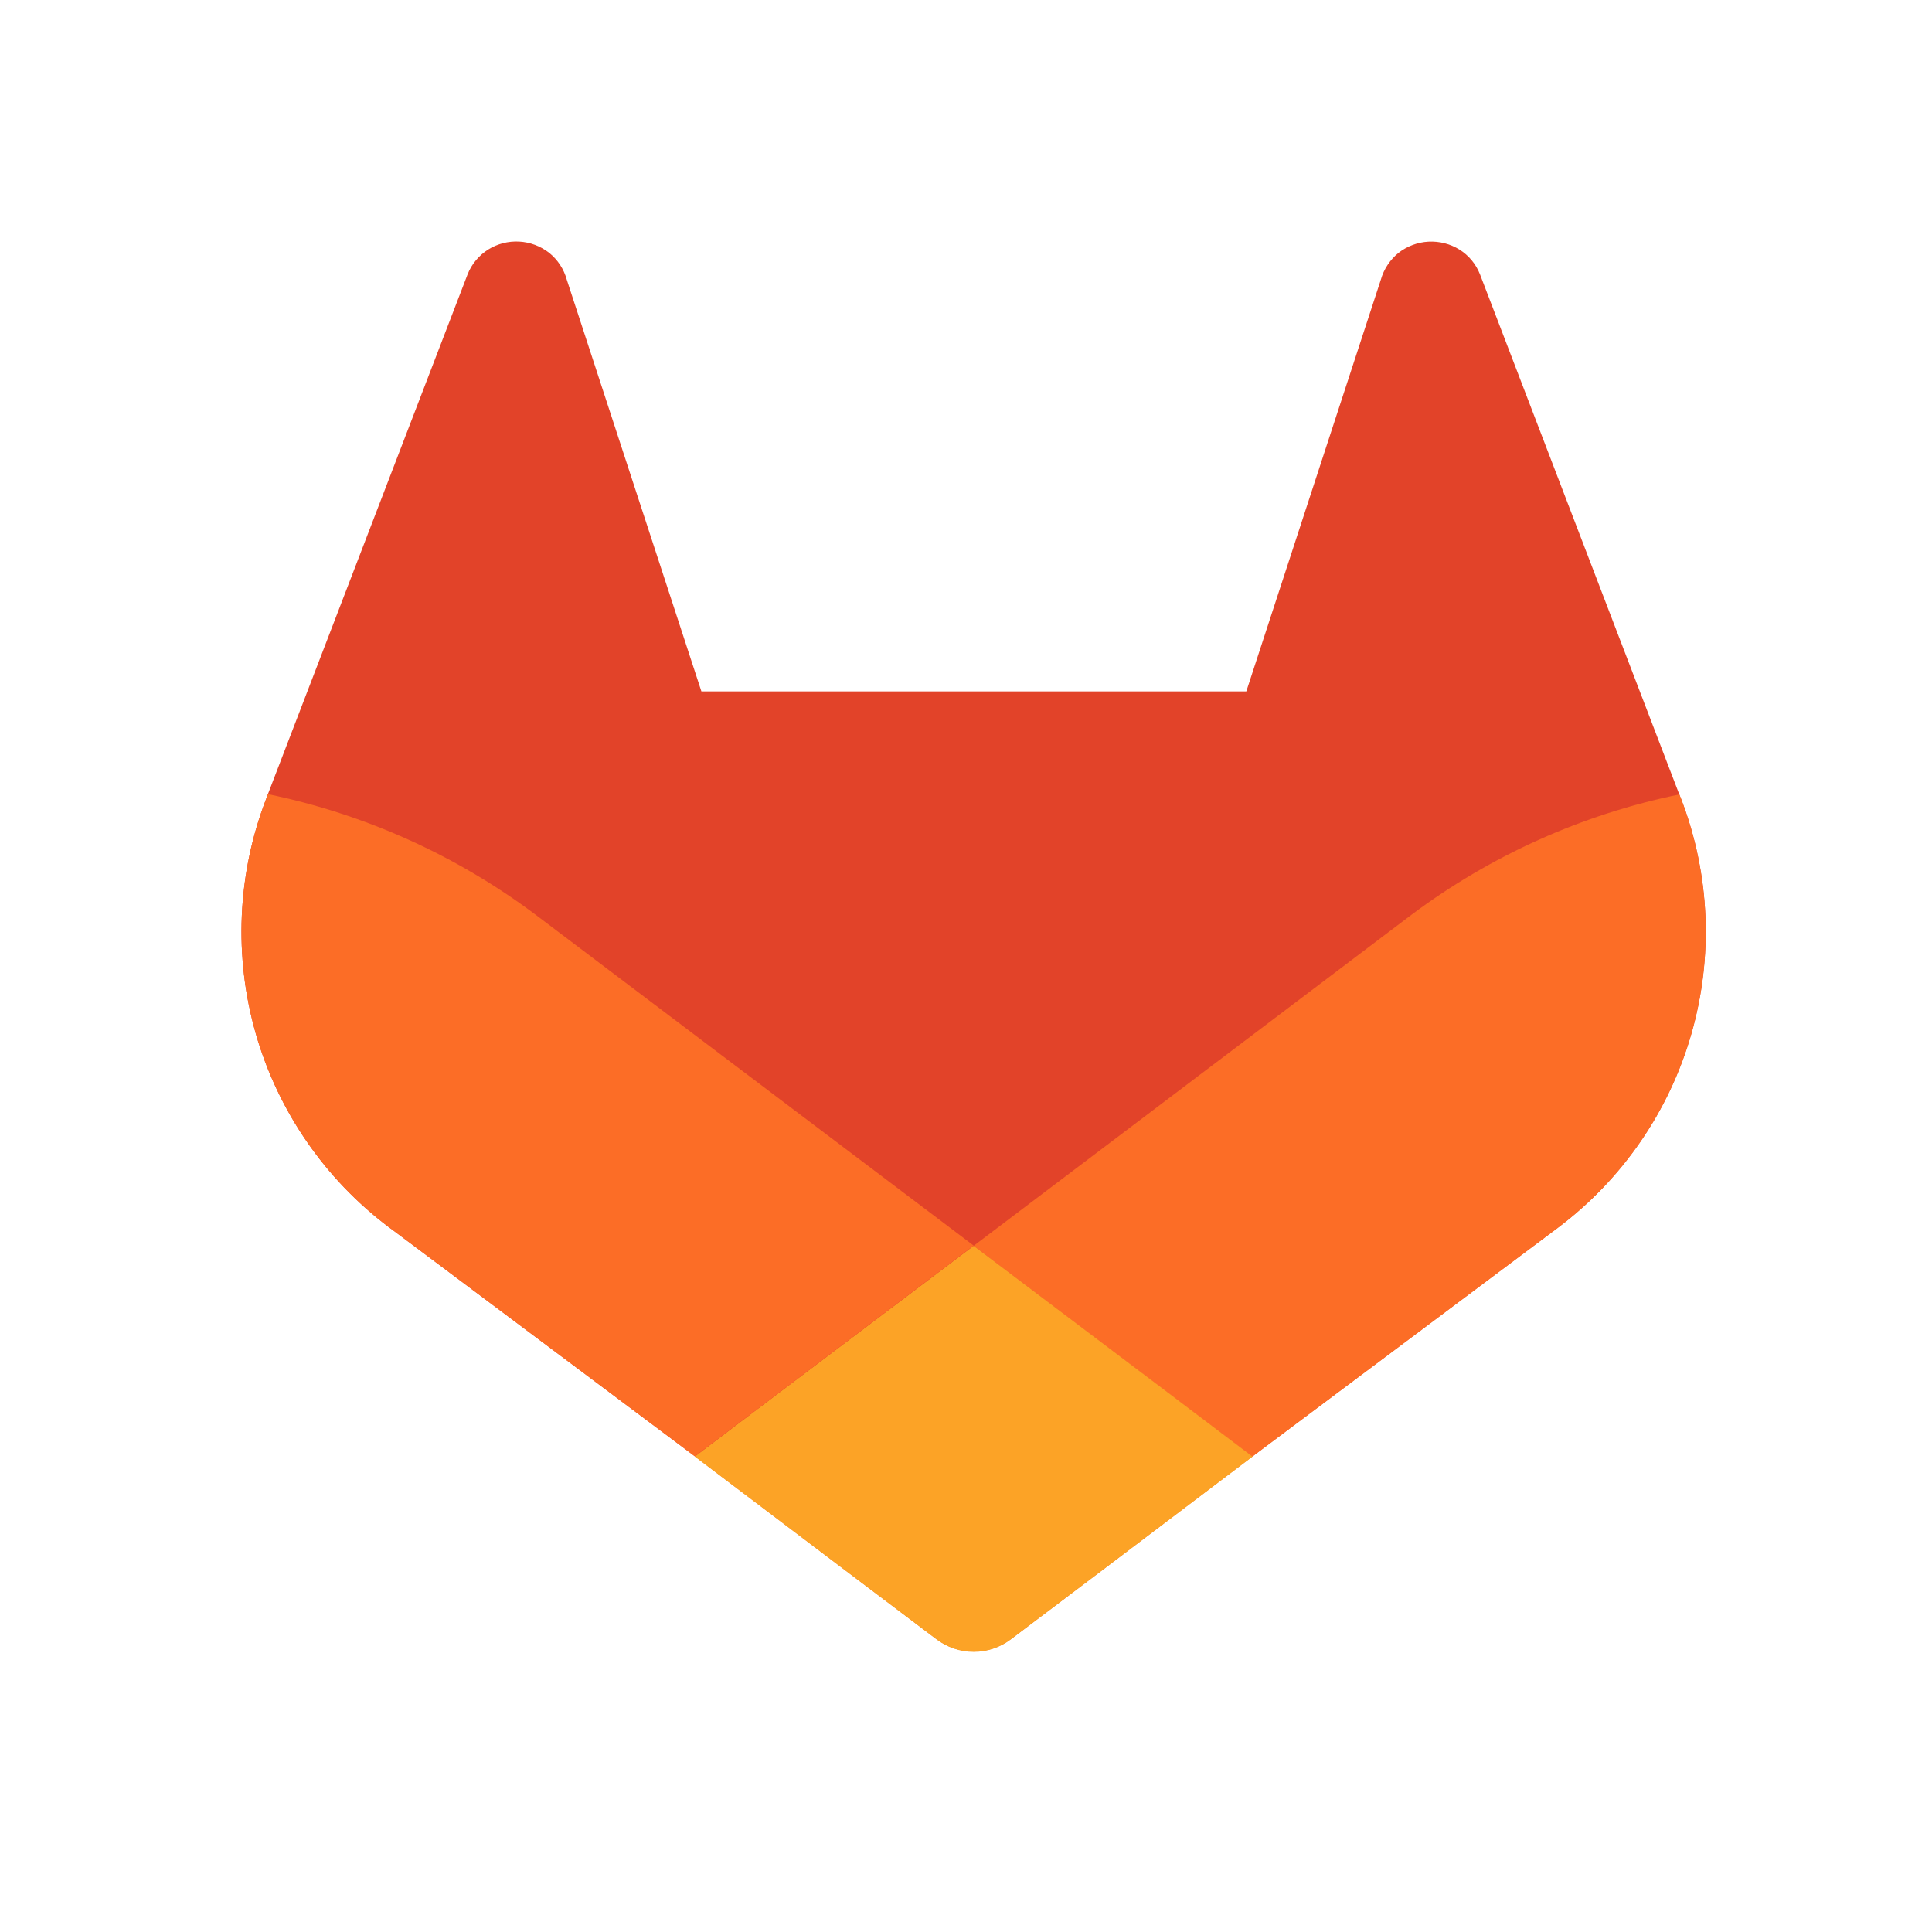 <svg width="24" height="24" viewBox="0 0 24 24" fill="none" xmlns="http://www.w3.org/2000/svg">
<path d="M20.887 9.934L20.861 9.869L18.385 3.408C18.335 3.281 18.246 3.173 18.131 3.101C18.015 3.029 17.881 2.995 17.745 3.002C17.61 3.009 17.48 3.058 17.373 3.141C17.267 3.227 17.19 3.344 17.153 3.475L15.482 8.589H8.713L7.041 3.475C7.005 3.343 6.928 3.226 6.821 3.14C6.714 3.057 6.584 3.008 6.449 3.001C6.313 2.994 6.179 3.028 6.064 3.1C5.949 3.173 5.859 3.28 5.809 3.407L3.328 9.865L3.304 9.93C2.947 10.861 2.903 11.883 3.178 12.842C3.453 13.8 4.033 14.643 4.829 15.243L4.837 15.25L4.86 15.266L8.631 18.09L10.497 19.503L11.633 20.361C11.766 20.462 11.929 20.516 12.096 20.516C12.263 20.516 12.425 20.462 12.558 20.361L13.694 19.503L15.56 18.09L19.354 15.249L19.364 15.242C20.158 14.641 20.736 13.799 21.01 12.842C21.285 11.885 21.242 10.864 20.887 9.934Z" fill="#E24329"/>
<path d="M20.887 9.934L20.861 9.869C19.655 10.116 18.518 10.627 17.532 11.365L12.095 15.476C13.946 16.877 15.558 18.094 15.558 18.094L19.352 15.253L19.362 15.245C20.157 14.645 20.736 13.802 21.011 12.844C21.286 11.886 21.242 10.865 20.887 9.934Z" fill="#FC6D26"/>
<path d="M8.631 18.094L10.497 19.506L11.633 20.364C11.766 20.465 11.929 20.52 12.096 20.52C12.263 20.52 12.425 20.465 12.558 20.364L13.694 19.506L15.56 18.094C15.56 18.094 13.946 16.873 12.095 15.476C10.243 16.873 8.631 18.094 8.631 18.094Z" fill="#FCA326"/>
<path d="M6.656 11.365C5.671 10.626 4.535 10.114 3.328 9.865L3.304 9.93C2.947 10.861 2.903 11.883 3.178 12.842C3.453 13.8 4.033 14.643 4.829 15.244L4.837 15.25L4.86 15.266L8.631 18.091C8.631 18.091 10.241 16.873 12.095 15.473L6.656 11.365Z" fill="#FC6D26"/>
</svg>
